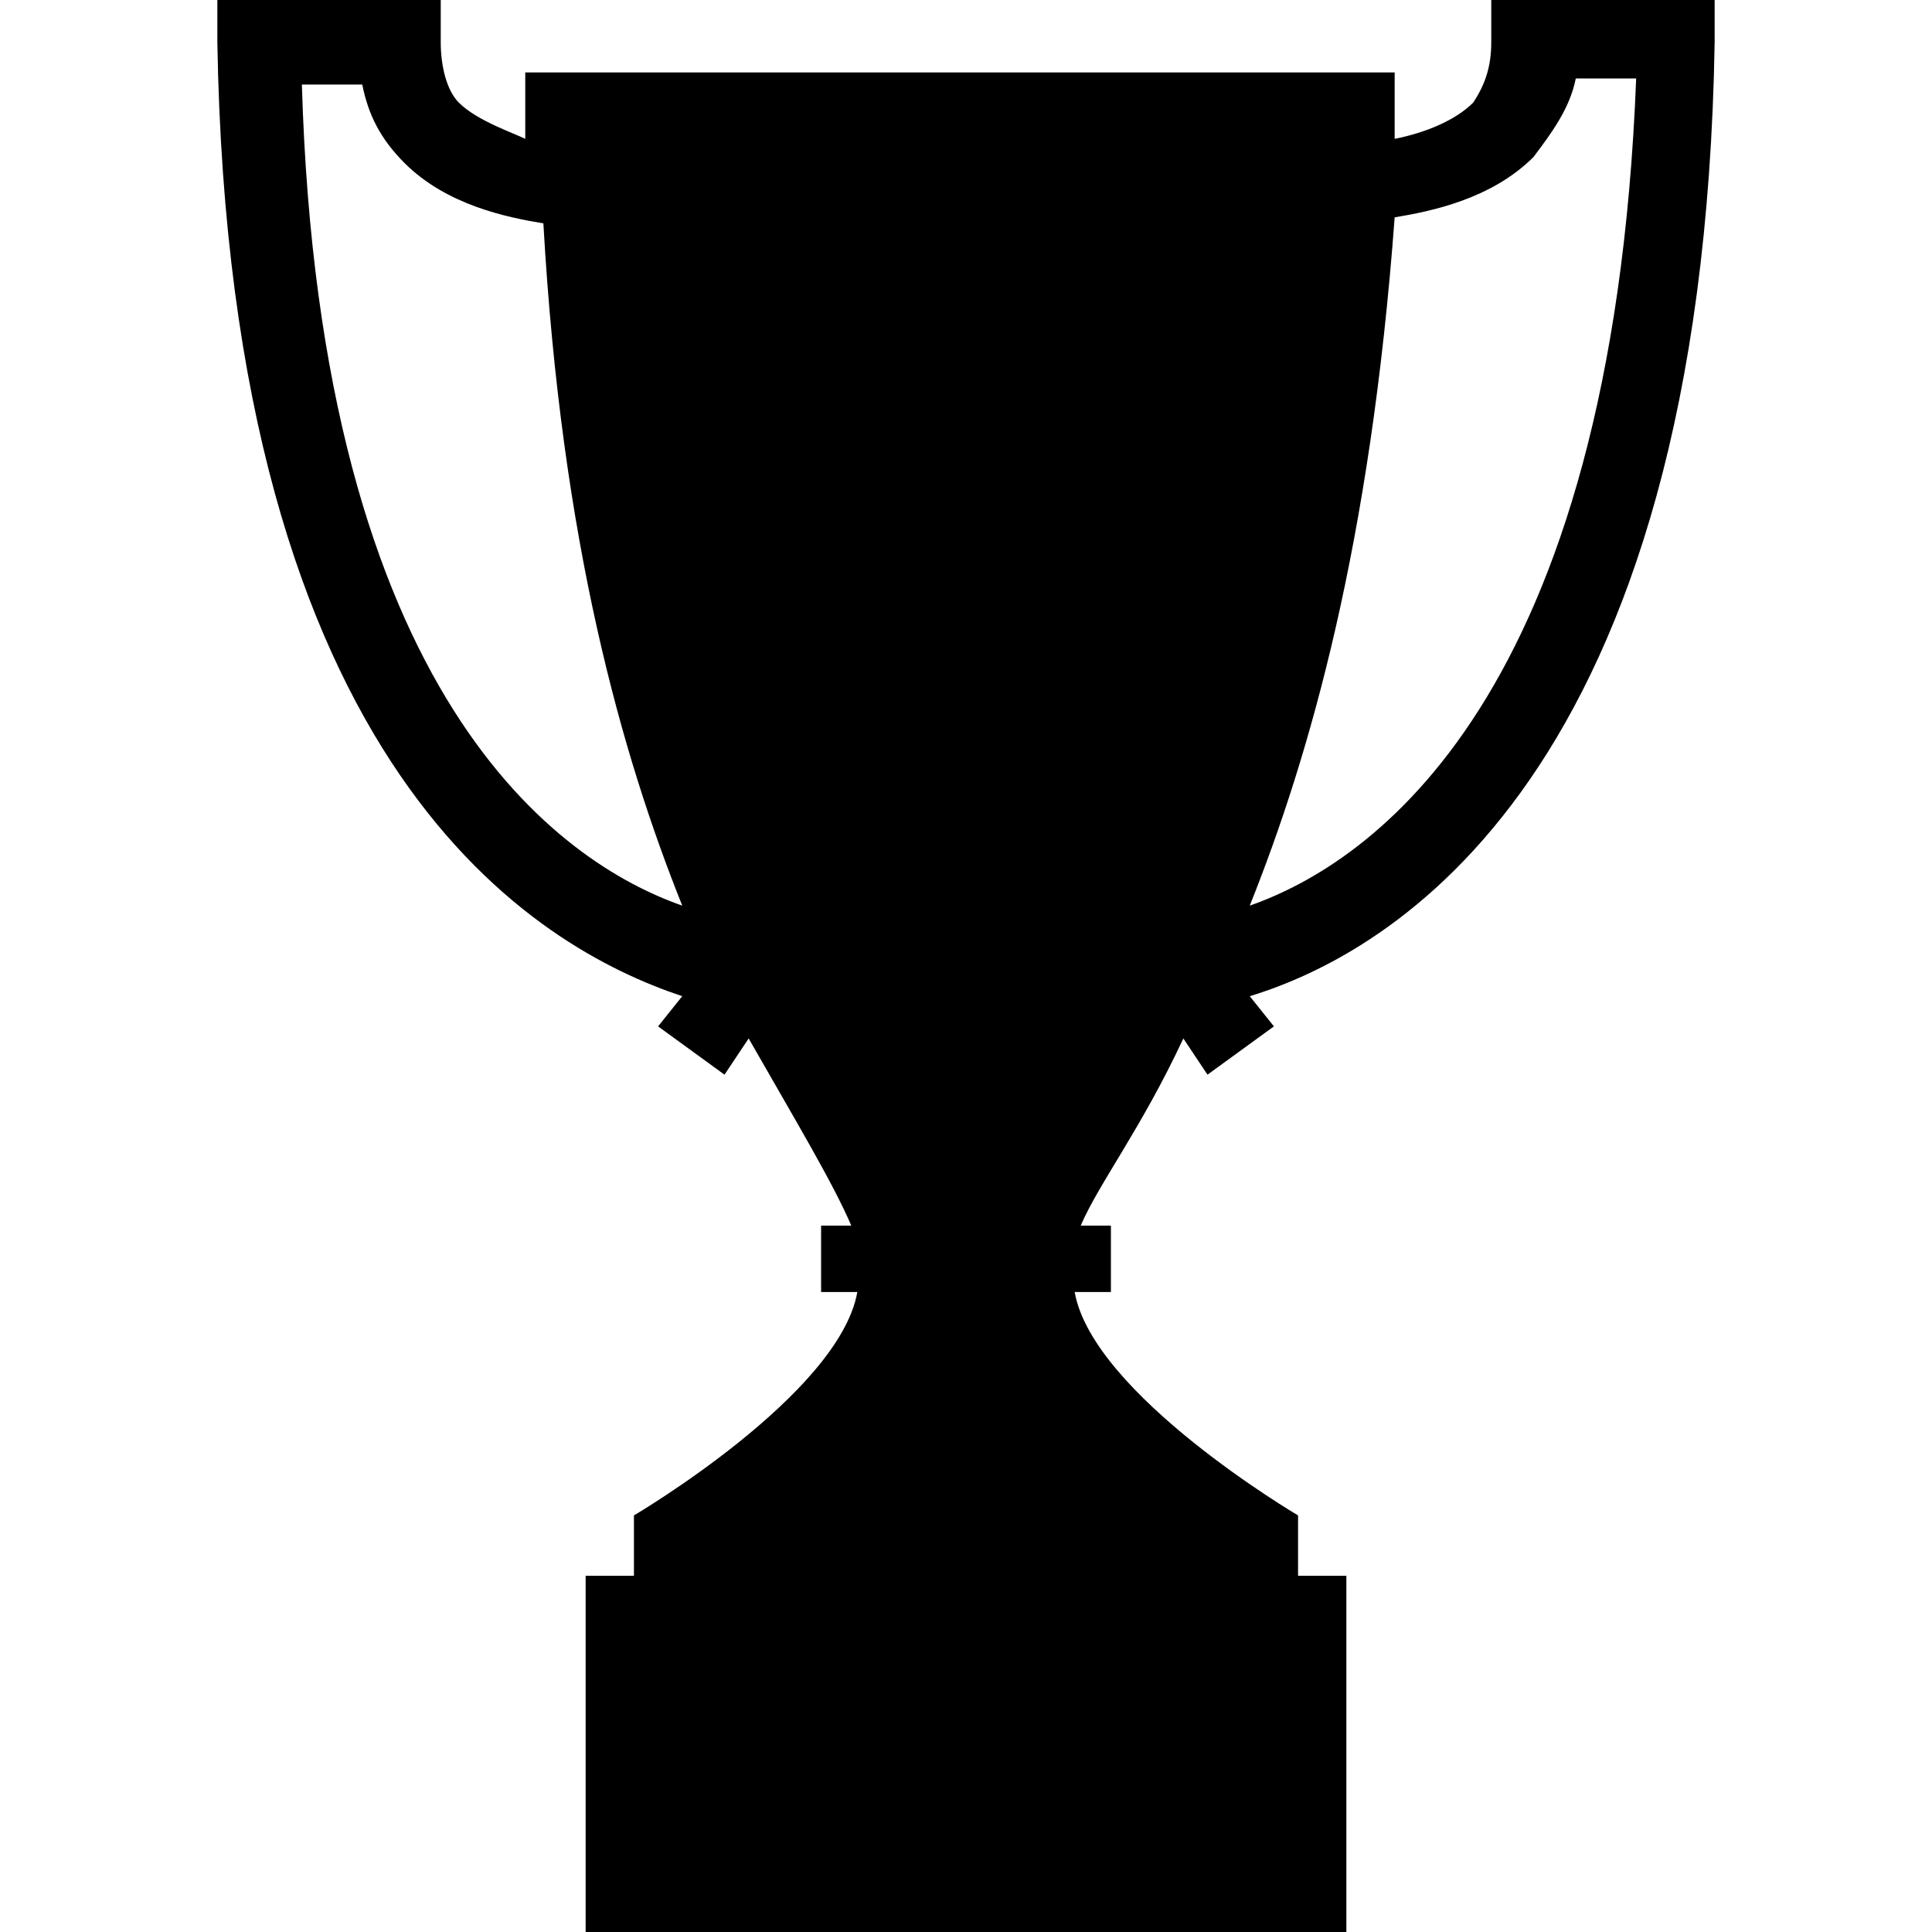 <!-- will be adding small trophys to rellax js fall down in the background  -->

<!-- <?xml version="1.0" encoding="utf-8"?> -->
<!-- Generator: Adobe Illustrator 23.0.1, SVG Export Plug-In . SVG Version: 6.00 Build 0)  -->
<svg version="1.1" id="Capa_1" xmlns="http://www.w3.org/2000/svg" xmlns:xlink="http://www.w3.org/1999/xlink" x="0px" y="0px"
	 viewBox="0 0 32 32" style="enable-background:new 0 0 32 32;" xml:space="preserve">
<g>
	<path d="M24.7,0l0,0.7c0,0.4-0.1,0.7-0.3,1c-0.3,0.3-0.8,0.5-1.3,0.6c0-0.4,0-0.7,0-1.1c-0.6,0-3.9,0-7.2,0c0,0,0,0,0,0
		c-3.3,0-6.5,0-7.2,0c0,0.4,0,0.8,0,1.1C8.5,2.2,7.9,2,7.6,1.7c-0.2-0.2-0.3-0.6-0.3-1l0-0.7H3.6l0,0.7c0.2,12.1,5.3,15,7.7,15.8
		L10.9,17l1.1,0.8l0.4-0.6c0.8,1.4,1.4,2.4,1.7,3.1h-0.5v1.1h0.6c-0.3,1.7-3.7,3.7-3.7,3.7v1H9.7V32H16h0h6.3v-5.9h-0.8v-1
		c0,0-3.4-2-3.7-3.7h0.6v-1.1h-0.5c0.3-0.7,1-1.6,1.7-3.1l0.4,0.6l1.1-0.8l-0.4-0.5c2.3-0.7,7.5-3.6,7.7-15.8l0-0.7H24.7z M5,1.4h1
		c0.1,0.5,0.3,0.9,0.7,1.3c0.7,0.7,1.7,0.9,2.3,1C9.3,9,10.3,12.5,11.3,15C9.3,14.3,5.3,11.6,5,1.4z M20.7,15c1-2.5,2-6,2.4-11.4
		c0.6-0.1,1.6-0.3,2.3-1c0.3-0.4,0.6-0.8,0.7-1.3h1C26.7,11.6,22.7,14.3,20.7,15z"/>
</g>
</svg>